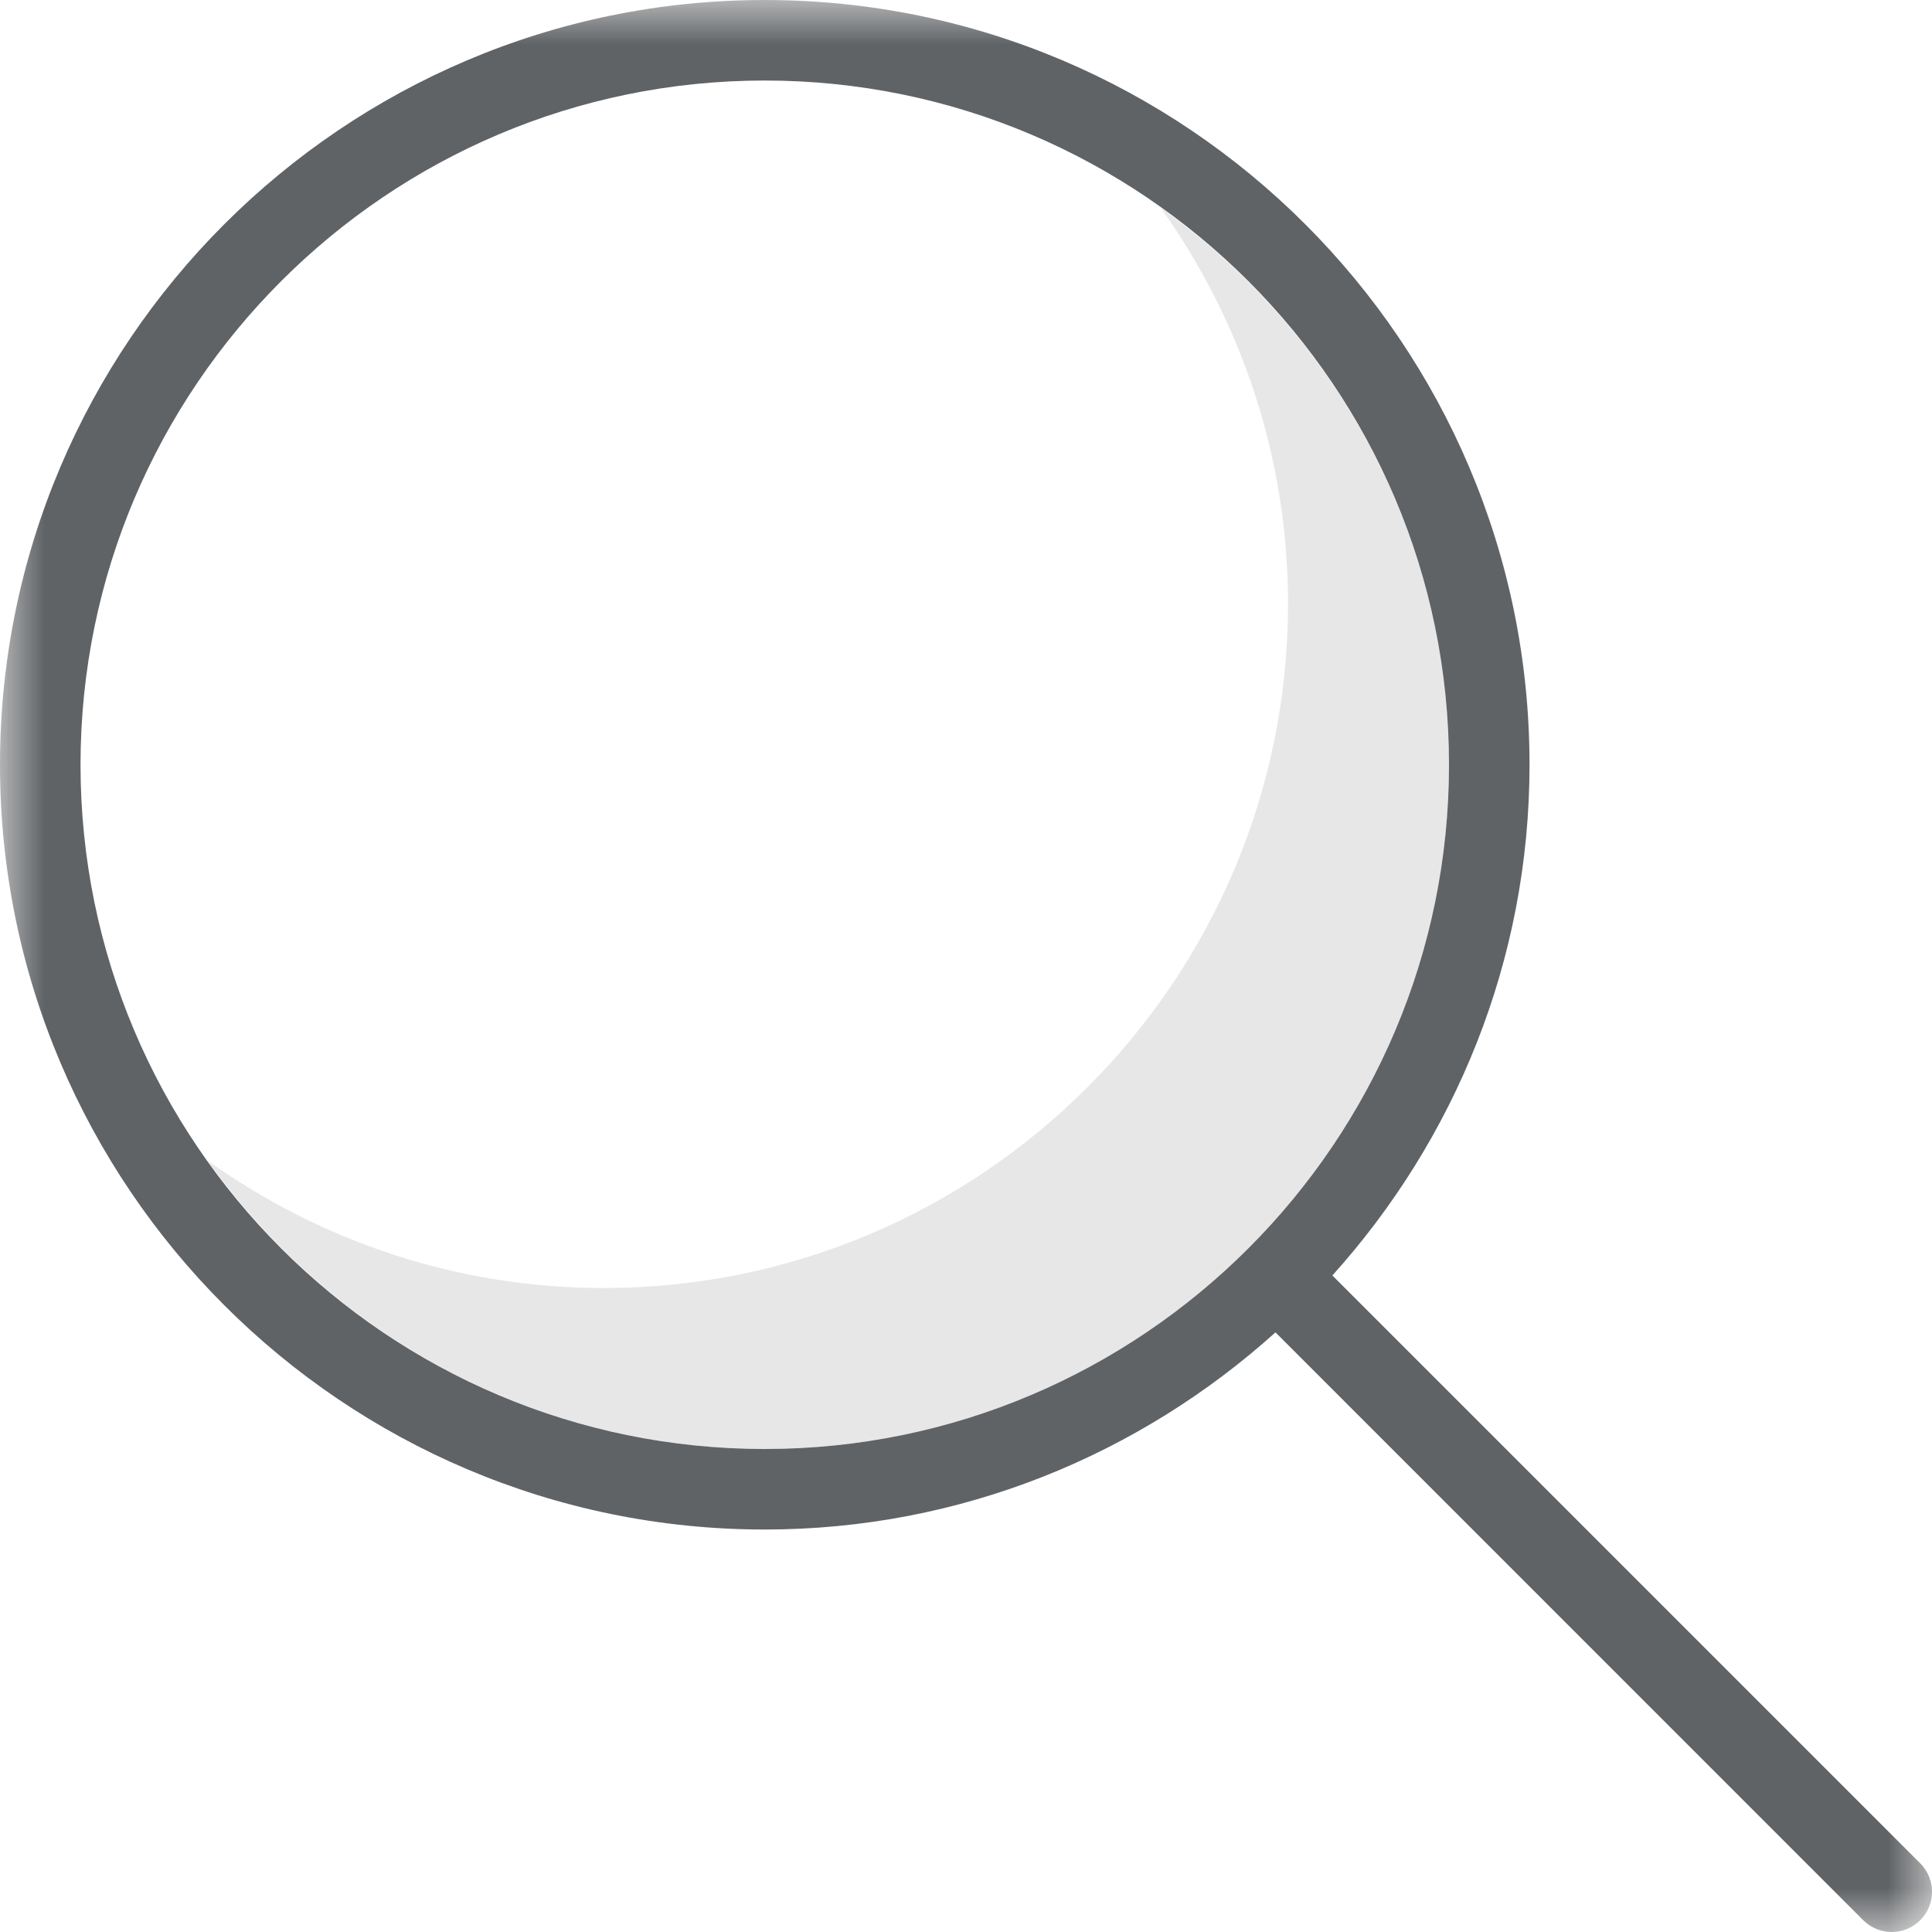 <?xml version="1.0" encoding="UTF-8" standalone="no"?>
<svg width="22px" height="22px" viewBox="0 0 22 22" version="1.1" xmlns="http://www.w3.org/2000/svg" xmlns:xlink="http://www.w3.org/1999/xlink">
    <!-- Generator: Sketch 42 (36781) - http://www.bohemiancoding.com/sketch -->
    <title>mobile-search-icon</title>
    <desc>Created with Sketch.</desc>
    <defs>
        <polygon id="path-1" points="11 22 22 22 22 0 0 0 0 11 0 22 11 22"></polygon>
    </defs>
    <g id="Symbols" stroke="none" stroke-width="1" fill="none" fill-rule="evenodd">
        <g id="Tab-bar" transform="translate(-85, -13)">
            <g id="mobile-search-icon">
                <g transform="translate(85, 13)">
                    <path d="M13.217,2.366 C14.126,3.64 14.667,5.194 14.667,6.875 C14.667,11.171 11.171,14.667 6.875,14.667 C5.194,14.667 3.64,14.126 2.366,13.217 C3.78,15.2 6.093,16.5 8.708,16.5 C13.005,16.5 16.5,13.005 16.5,8.708 C16.5,6.093 15.2,3.78 13.217,2.366" id="Fill-1" fill="#606366" opacity="0.15"></path>
                    <g id="Group-5">
                        <mask id="mask-2" fill="white">
                            <use xlink:href="#path-1"></use>
                        </mask>
                        <g id="Clip-4"></g>
                        <path d="M8.708,16.5 C4.412,16.5 0.917,13.005 0.917,8.708 C0.917,4.412 4.412,0.917 8.708,0.917 C13.005,0.917 16.5,4.412 16.5,8.708 C16.5,13.005 13.005,16.5 8.708,16.5 L8.708,16.5 Z M15.172,14.524 C16.562,12.98 17.417,10.944 17.417,8.708 C17.417,3.907 13.51,0 8.708,0 C3.907,0 0,3.907 0,8.708 C0,13.51 3.907,17.417 8.708,17.417 C10.945,17.417 12.98,16.562 14.524,15.172 L21.217,21.866 C21.307,21.955 21.424,22 21.542,22 C21.659,22 21.776,21.955 21.866,21.866 C22.045,21.687 22.045,21.397 21.866,21.218 L15.172,14.524 Z" id="Fill-3" fill="#606366" mask="url(#mask-2)"></path>
                    </g>
                </g>
            </g>
        </g>
    </g>
</svg>